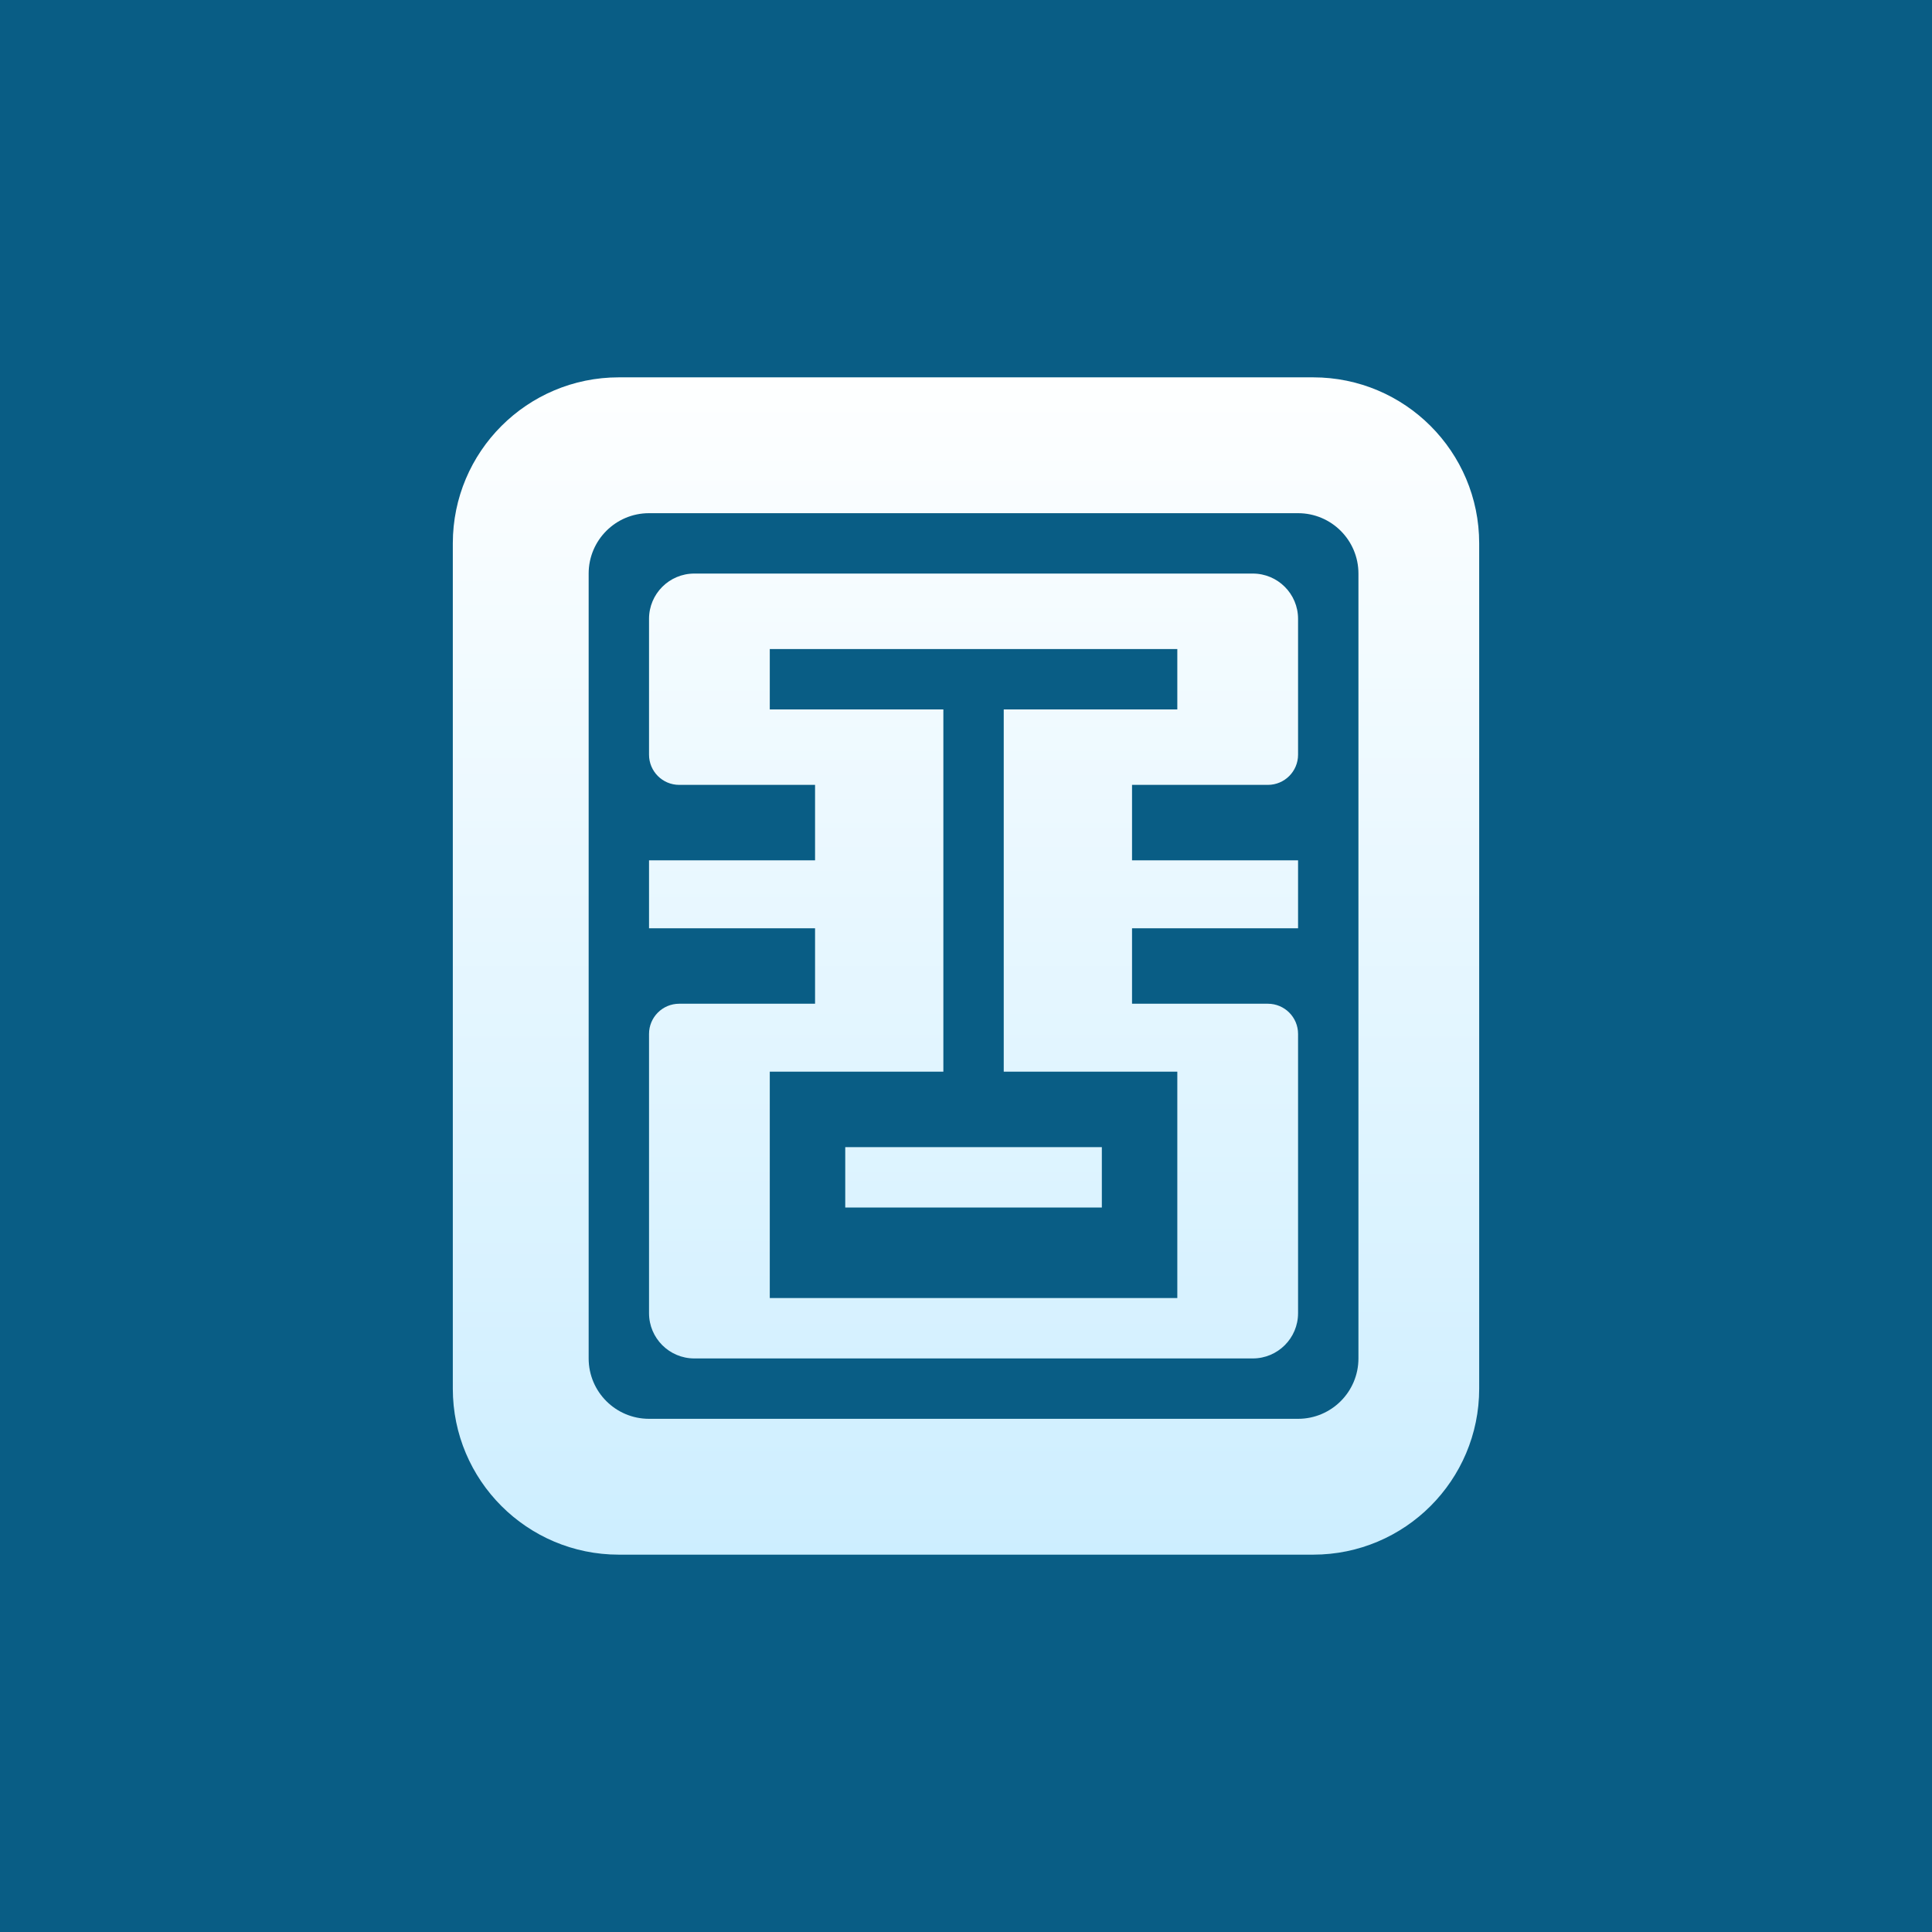 <svg width="128" height="128" xmlns="http://www.w3.org/2000/svg" preserveAspectRatio="xMidYMid meet" version="1.0">
 <rect width="100%" height="100%" fill="#808080" stroke="none"/>
 <g>
  <title>Layer 1</title>
  <g id="svg_1" stroke="null">
   <path id="svg_2" fill="#004CA0" d="m54.567,17.483c-9.287,2.134 -16.844,6.114 -23.419,12.344c-11.652,11.018 -17.074,27.63 -14.017,42.916c1.442,7.499 4.038,13.383 8.595,19.555c6.576,8.941 15.459,14.882 26.534,17.94c5.018,1.384 18.574,1.557 23.073,0.288c17.709,-4.903 30.111,-17.017 35.302,-34.379c1.442,-4.961 1.442,-19.382 -0.058,-24.227c-4.788,-15.632 -15.286,-26.996 -30.053,-32.533c-7.441,-2.769 -18.459,-3.576 -25.958,-1.904l-0,-0zm18.459,14.305c6.634,1.615 13.671,6.287 17.882,11.94c6.287,8.306 8.479,17.882 6.287,27.342c-3,13.094 -12.69,22.785 -25.784,25.784c-16.382,3.807 -32.649,-5.191 -39.167,-21.631c-1.038,-2.596 -1.269,-4.384 -1.269,-10.902c-0.058,-8.249 0.058,-8.71 3.346,-15.575c2.48,-5.191 9.114,-11.825 14.19,-14.248c5.768,-2.711 7.037,-3.115 11.306,-3.576c4.672,-0.519 8.479,-0.288 13.209,0.865l-0,0z" stroke="null"/>
   <path id="svg_3" fill="#004CA0" d="m56.874,33.692c-9.056,2.25 -16.901,8.422 -20.766,16.382c-5.134,10.729 -4.615,20.997 1.673,30.976l2.365,3.749l0.173,-6.807c0.058,-3.692 0.231,-6.749 0.346,-6.749c0.058,0 2.48,0.981 5.307,2.25l5.134,2.192l0.173,5.018l0.173,4.961l-4.326,0c-2.365,0 -4.442,0.231 -4.615,0.519c-0.75,1.154 6.98,6.114 12.344,7.903c4.211,1.442 14.652,1.5 18.459,0.115c4.615,-1.673 5.999,-2.365 9.633,-5.018c4.211,-3 3.98,-3.519 -1.384,-3.519l-3.634,0l0,-6.691c0,-6.114 -0.115,-6.691 -0.981,-6.403c-0.577,0.173 -3.692,1.384 -6.98,2.769l-5.884,2.48l-3.346,-1.384c-1.788,-0.75 -4.845,-2.077 -6.749,-2.942c-1.904,-0.865 -5.711,-2.538 -8.479,-3.692l-5.076,-2.134l0,-3.576c0,-4.096 -0.577,-3.634 8.941,-6.807c4.211,-1.384 6.518,-1.788 12.171,-2.019c7.96,-0.346 13.383,0.519 21.343,3.346l4.845,1.788l0,11.767c0,6.461 0.231,11.767 0.461,11.767c0.692,0 3.749,-4.499 4.903,-7.21c4.038,-9.575 3.403,-19.67 -1.788,-28.496c-4.442,-7.383 -11.825,-12.748 -20.478,-14.709c-4.961,-1.154 -8.826,-1.096 -13.959,0.173l-0,0zm9.979,6.98c0.115,1.096 0.981,1.961 3.288,3.403c1.73,0.981 3.173,2.077 3.173,2.365c0,0.288 -0.519,0.865 -1.154,1.327c-1.154,0.808 -1.096,0.865 1.096,1.211c1.211,0.173 3.461,0.865 4.903,1.5c2.596,1.096 2.653,1.154 1.961,2.711c-0.404,0.865 -0.75,1.73 -0.808,1.846c-0.115,0.058 -1.73,-0.346 -3.634,-1.038c-8.249,-2.826 -14.998,-2.826 -23.016,-0.058c-3.461,1.211 -4.038,1.096 -4.269,-1.154c-0.115,-1.096 0.231,-1.615 1.846,-2.365c1.096,-0.577 3.173,-1.211 4.557,-1.442c1.961,-0.288 2.307,-0.519 1.557,-0.923c-1.615,-0.923 -1.038,-2.077 1.961,-4.038c2.019,-1.327 2.884,-2.25 2.884,-3.173c0,-1.5 0.75,-1.904 3.461,-1.73c1.673,0.115 2.019,0.346 2.192,1.557l0,-0z" stroke="null"/>
   <path id="svg_4" fill="#004CA0" d="m60.22,46.844c-3.807,0.519 -1.73,1.038 4.153,1.038c3.288,0 5.826,-0.173 5.595,-0.404c-0.519,-0.519 -7.383,-0.981 -9.748,-0.635z" stroke="null"/>
   <path id="svg_5" fill="#004CA0" d="m58.317,61.207c-3.403,0.635 -8.71,2.192 -8.999,2.653c-0.173,0.231 0.173,0.635 0.75,0.865c0.577,0.173 3.98,1.73 7.557,3.403l6.518,3.057l6.172,-2.884c3.403,-1.615 6.807,-3.173 7.557,-3.461c1.904,-0.75 1.038,-1.384 -3.403,-2.538c-3.692,-0.923 -13.383,-1.615 -16.151,-1.096z" stroke="null"/>
  </g>
  <g id="svg_6">
   <rect id="svg_10" width="128" height="128" fill="#095D85" y="0" x="0"/>
   <path id="svg_11" fill-rule="evenodd" clip-rule="evenodd" d="m41,25c-6.075,0 -11,4.925 -11,11l0,56c0,6.075 4.925,11 11,11l46,0c6.075,0 11,-4.925 11,-11l0,-56c0,-6.075 -4.925,-11 -11,-11l-46,0zm2,9c-2.209,0 -4,1.791 -4,4l0,52c0,2.209 1.791,4 4,4l43,0c2.209,0 4,-1.791 4,-4l0,-52c0,-2.209 -1.791,-4 -4,-4l-43,0z" fill="url(#svg_8)"/>
   <path id="svg_12" fill-rule="evenodd" clip-rule="evenodd" d="m43,41c0,-1.657 1.343,-3 3,-3l37,0c1.657,0 3,1.343 3,3l0,9c0,1.105 -0.895,2 -2,2l-9,0l0,5l11,0l0,4.5l-11,0l0,5l9,0c1.105,0 2,0.895 2,2l0,18.5c0,1.657 -1.343,3 -3,3l-37,0c-1.657,0 -3,-1.343 -3,-3l0,-18.5c0,-1.105 0.895,-2 2,-2l9,0l0,-5l-11,0l0,-4.5l11,0l0,-5l-9,0c-1.105,0 -2,-0.895 -2,-2l0,-9zm8,2l27,0l0,4l-11.5,0l0,24l11.5,0l0,15l-27,0l0,-15l11.5,0l0,-24l-11.5,0l0,-4zm22,33l-17,0l0,4l17,0l0,-4z" fill="url(#svg_7)"/>
  </g>
 </g>
 <defs>
  <linearGradient id="svg_8" x1="0.5" y1="0" x2="0.5" y2="1">
   <stop stop-color="#FEFFFF"/>
   <stop offset="1" stop-color="#CDEEFF"/>
  </linearGradient>
  <linearGradient id="svg_7" x1="0.488" y1="-0.25" x2="0.488" y2="1.25">
   <stop stop-color="#FEFFFF"/>
   <stop offset="1" stop-color="#CDEEFF"/>
  </linearGradient>
 </defs>
</svg>